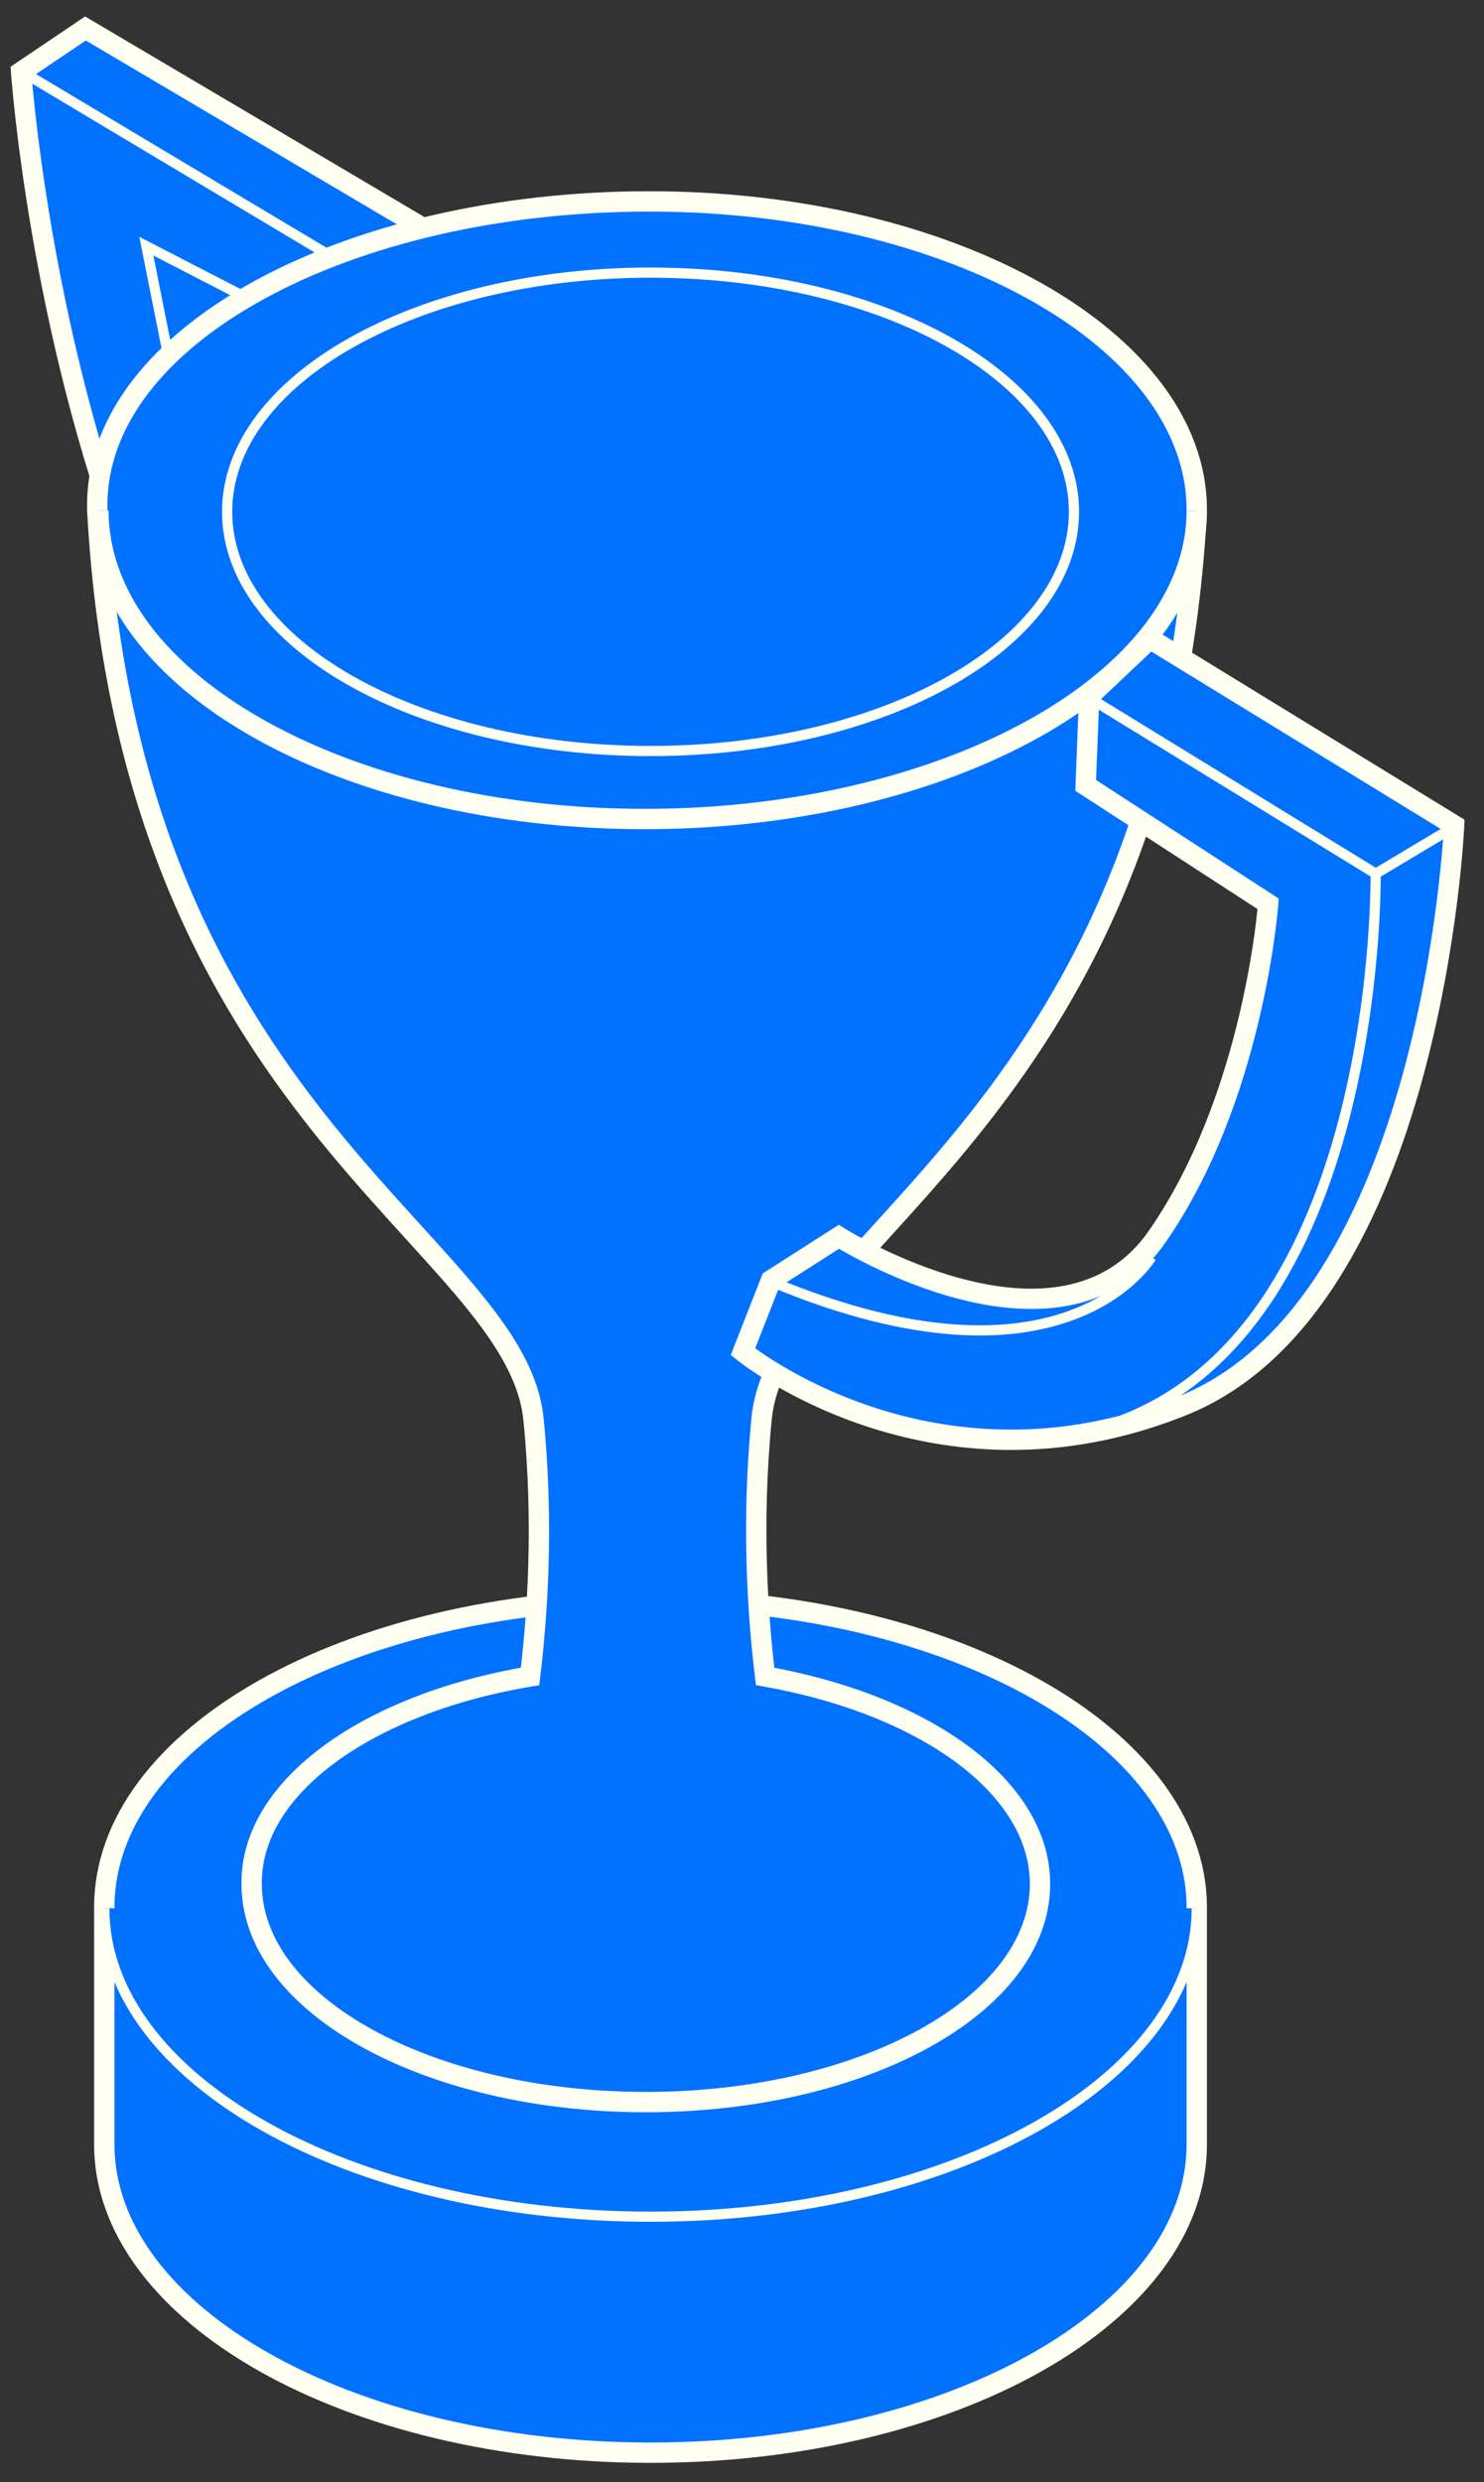 <svg width="73" height="122" viewBox="0 0 73 122" version="1.1" xmlns="http://www.w3.org/2000/svg" xmlns:xlink="http://www.w3.org/1999/xlink">
<rect x="0" y="0" width="73" height="122" fill="#333333" stroke="none"/>
<title>award</title>
<desc>Created using Figma</desc>
<g id="Canvas" transform="translate(1591 -33939)">
<g id="award">
<g id="Vector">
<use xlink:href="#path0_fill" transform="matrix(-1 0 0 1 -1570.11 33940.4)" fill="#0072FF"/>
<use xlink:href="#path1_stroke" transform="matrix(-1 0 0 1 -1570.11 33940.4)" fill="#FFFFF2"/>
</g>
<g id="Vector">
<use xlink:href="#path2_fill" transform="matrix(-1 0 0 1 -1577.99 33951.1)" fill="#0072FF"/>
<use xlink:href="#path3_stroke" transform="matrix(-1 0 0 1 -1577.99 33951.1)" fill="#FFFFF2"/>
</g>
<g id="Vector">
<use xlink:href="#path4_stroke" transform="matrix(-1 0 0 1 -1574.13 33942.5)" fill="#FFFFF2"/>
</g>
<g id="Vector">
<use xlink:href="#path5_fill" transform="matrix(-1 0 0 1 -1532.13 34017.6)" fill="#0072FF"/>
<use xlink:href="#path6_stroke" transform="matrix(-1 0 0 1 -1532.13 34017.6)" fill="#FFFFF2"/>
</g>
<g id="Vector">
<use xlink:href="#path7_fill" transform="matrix(-1 0 0 1 -1532.13 34032.8)" fill="#0072FF"/>
<use xlink:href="#path8_stroke" transform="matrix(-1 0 0 1 -1532.13 34032.8)" fill="#FFFFF2"/>
</g>
<g id="Vector">
<use xlink:href="#path9_fill" transform="matrix(-1 0 0 1 -1532.13 33948.9)" fill="#0072FF"/>
<use xlink:href="#path10_stroke" transform="matrix(-1 0 0 1 -1532.13 33948.9)" fill="#FFFFF2"/>
</g>
<g id="Vector">
<use xlink:href="#path11_fill" transform="matrix(-1 0 0 1 -1532.13 33964.1)" fill="#0072FF"/>
<use xlink:href="#path12_stroke" transform="matrix(-1 0 0 1 -1532.13 33964.1)" fill="#FFFFF2"/>
</g>
<g id="Vector">
<use xlink:href="#path13_fill" transform="matrix(-1 0 0 1 -1538.17 33952.4)" fill="#0072FF"/>
<use xlink:href="#path14_stroke" transform="matrix(-1 0 0 1 -1538.17 33952.4)" fill="#FFFFF2"/>
</g>
<g id="Vector">
<use xlink:href="#path15_fill" transform="matrix(-1 0 0 1 -1519.47 33970.4)" fill="#0072FF"/>
<use xlink:href="#path16_stroke" transform="matrix(-1 0 0 1 -1519.47 33970.4)" fill="#FFFFF2"/>
</g>
<g id="Vector">
<use xlink:href="#path17_stroke" transform="matrix(-1 0 0 1 -1519.47 33973.3)" fill="#FFFFF2"/>
</g>
<g id="Vector">
<use xlink:href="#path18_fill" transform="matrix(-1 0 0 1 -1523.33 33981.9)" fill="#0072FF"/>
<use xlink:href="#path19_stroke" transform="matrix(-1 0 0 1 -1523.33 33981.9)" fill="#FFFFF2"/>
</g>
<g id="Vector">
<use xlink:href="#path20_stroke" transform="matrix(-1 0 0 1 -1534.37 34000.8)" fill="#FFFFF2"/>
</g>
</g>
</g>
<defs>
<path id="path0_fill" d="M 0 9.855L 16.686 1.37409e-08L 19.851 2.132C 19.851 2.132 18.988 14.639 14.384 26.569C 9.781 38.499 0 9.855 0 9.855Z"/>
<path id="path1_stroke" d="M 0 9.855L -0.254 9.425L -0.605 9.632L -0.473 10.017L 0 9.855ZM 16.686 1.37409e-08L 16.965 -0.415L 16.704 -0.591L 16.432 -0.431L 16.686 1.37409e-08ZM 19.851 2.132L 20.349 2.167L 20.369 1.879L 20.13 1.718L 19.851 2.132ZM 0.254 10.286L 16.94 0.431L 16.432 -0.431L -0.254 9.425L 0.254 10.286ZM 16.407 0.415L 19.571 2.547L 20.13 1.718L 16.965 -0.415L 16.407 0.415ZM 19.851 2.132C 19.352 2.098 19.352 2.098 19.352 2.098C 19.352 2.098 19.352 2.098 19.352 2.098C 19.352 2.099 19.352 2.099 19.352 2.1C 19.352 2.101 19.351 2.103 19.351 2.106C 19.351 2.112 19.35 2.12 19.349 2.132C 19.348 2.155 19.345 2.19 19.341 2.237C 19.334 2.329 19.323 2.468 19.306 2.649C 19.274 3.01 19.223 3.542 19.147 4.217C 18.995 5.568 18.744 7.494 18.351 9.793C 17.563 14.391 16.203 20.466 13.918 26.389L 14.851 26.749C 17.169 20.742 18.542 14.598 19.337 9.961C 19.734 7.642 19.987 5.696 20.141 4.329C 20.218 3.645 20.27 3.106 20.302 2.738C 20.319 2.553 20.331 2.411 20.338 2.315C 20.342 2.267 20.345 2.23 20.347 2.205C 20.348 2.193 20.348 2.184 20.349 2.177C 20.349 2.174 20.349 2.171 20.349 2.17C 20.349 2.169 20.349 2.168 20.349 2.168C 20.349 2.167 20.349 2.167 20.349 2.167C 20.349 2.167 20.349 2.167 19.851 2.132ZM 13.918 26.389C 13.356 27.845 12.759 28.557 12.219 28.83C 11.725 29.08 11.16 29.018 10.466 28.57C 9.76 28.116 8.999 27.307 8.215 26.229C 7.435 25.159 6.656 23.857 5.907 22.451C 4.41 19.64 3.051 16.452 2.065 13.961C 1.573 12.716 1.174 11.648 0.899 10.892C 0.762 10.514 0.655 10.214 0.583 10.008C 0.547 9.906 0.519 9.827 0.501 9.773C 0.491 9.747 0.485 9.727 0.48 9.713C 0.478 9.707 0.476 9.702 0.475 9.698C 0.474 9.697 0.474 9.696 0.474 9.695C 0.473 9.694 0.473 9.694 0.473 9.694C 0.473 9.694 0.473 9.694 0 9.855C -0.473 10.017 -0.473 10.017 -0.473 10.017C -0.473 10.018 -0.473 10.018 -0.473 10.018C -0.472 10.019 -0.472 10.021 -0.471 10.023C -0.47 10.026 -0.468 10.032 -0.466 10.039C -0.461 10.053 -0.454 10.073 -0.444 10.101C -0.425 10.155 -0.397 10.236 -0.361 10.34C -0.287 10.548 -0.179 10.852 -0.041 11.234C 0.237 11.997 0.639 13.074 1.135 14.329C 2.127 16.835 3.502 20.062 5.025 22.921C 5.786 24.35 6.59 25.697 7.406 26.818C 8.217 27.932 9.065 28.858 9.924 29.411C 10.794 29.971 11.748 30.189 12.671 29.722C 13.547 29.279 14.262 28.276 14.851 26.749L 13.918 26.389Z"/>
<path id="path2_fill" d="M -1.75592e-06 2.997L 5.811 4.3971e-07L 4.373 7.204"/>
<path id="path3_stroke" d="M 5.811 4.3971e-07L 6.056 0.049L 6.158 -0.46L 5.697 -0.222L 5.811 4.3971e-07ZM 0.115 3.219L 5.926 0.222L 5.697 -0.222L -0.115 2.775L 0.115 3.219ZM 5.566 -0.049L 4.128 7.155L 4.618 7.253L 6.056 0.049L 5.566 -0.049Z"/>
<path id="path4_stroke" d="M 15.695 -0.215L -0.128 9.237L 0.128 9.667L 15.951 0.215L 15.695 -0.215Z"/>
<path id="path5_fill" d="M 26.87 -1.75884e-06C 12.025 -1.75884e-06 0 6.801 0 15.158L 0 26.8C 0 35.157 12.025 41.957 26.87 41.957C 41.715 41.957 53.74 35.157 53.74 26.8L 53.74 15.158C 53.74 6.743 41.715 -1.75884e-06 26.87 -1.75884e-06Z"/>
<path id="path6_stroke" d="M 26.87 -0.5C 19.378 -0.5 12.572 1.215 7.622 4.01C 2.688 6.795 -0.5 10.719 -0.5 15.158L 0.5 15.158C 0.5 11.239 3.324 7.584 8.114 4.88C 12.888 2.185 19.518 0.5 26.87 0.5L 26.87 -0.5ZM -0.5 15.158L -0.5 26.8L 0.5 26.8L 0.5 15.158L -0.5 15.158ZM -0.5 26.8C -0.5 31.238 2.688 35.162 7.622 37.948C 12.572 40.742 19.378 42.457 26.87 42.457L 26.87 41.457C 19.518 41.457 12.888 39.772 8.114 37.077C 3.324 34.373 0.5 30.718 0.5 26.8L -0.5 26.8ZM 26.87 42.457C 34.363 42.457 41.168 40.742 46.118 37.948C 51.052 35.162 54.24 31.238 54.24 26.8L 53.24 26.8C 53.24 30.718 50.416 34.373 45.626 37.077C 40.852 39.772 34.223 41.457 26.87 41.457L 26.87 42.457ZM 54.24 26.8L 54.24 15.158L 53.24 15.158L 53.24 26.8L 54.24 26.8ZM 54.24 15.158C 54.24 10.691 51.053 6.767 46.117 3.988C 41.167 1.2 34.362 -0.5 26.87 -0.5L 26.87 0.5C 34.223 0.5 40.853 2.171 45.627 4.859C 50.415 7.555 53.24 11.21 53.24 15.158L 54.24 15.158Z"/>
<path id="path7_fill" d="M 53.74 -3.51768e-06C 53.74 8.357 41.715 15.158 26.87 15.158C 12.025 15.158 0 8.357 0 -3.51768e-06"/>
<path id="path8_stroke" d="M 53.49 -3.51768e-06C 53.49 4.048 50.575 7.771 45.749 10.495C 40.931 13.215 34.258 14.908 26.87 14.908L 26.87 15.408C 34.328 15.408 41.089 13.7 45.995 10.93C 50.893 8.165 53.99 4.309 53.99 -3.51768e-06L 53.49 -3.51768e-06ZM 26.87 14.908C 19.483 14.908 12.809 13.215 7.991 10.495C 3.165 7.771 0.25 4.048 0.25 -3.51768e-06L -0.25 -3.51768e-06C -0.25 4.309 2.847 8.165 7.745 10.93C 12.651 13.7 19.413 15.408 26.87 15.408L 26.87 14.908Z"/>
<path id="path9_fill" d="M 32.797 72.503C 32.451 69.679 32.106 65.126 32.624 59.881C 33.487 51.063 52.474 45.069 54.086 15.158L 54.086 14.927C 54.086 6.57 41.773 -8.19023e-15 26.928 -8.19023e-15C 12.083 -8.19023e-15 0 6.801 0 15.158C 0 15.561 0.058 15.907 0.058 16.253C 2.071 45.185 20.541 51.121 21.404 59.824C 21.922 65.068 21.577 69.679 21.232 72.503C 13.406 73.886 7.71 77.921 7.71 82.704C 7.71 88.641 16.398 93.424 27.1 93.424C 37.802 93.424 46.491 88.641 46.491 82.704C 46.548 77.921 40.737 73.829 32.797 72.503Z"/>
<path id="path10_stroke" d="M 32.797 72.503L 32.3 72.564L 32.346 72.935L 32.714 72.996L 32.797 72.503ZM 32.624 59.881L 33.121 59.93L 33.122 59.93L 32.624 59.881ZM 54.086 15.158L 54.585 15.184L 54.586 15.171L 54.586 15.158L 54.086 15.158ZM 0.058 16.253L -0.442 16.253L -0.442 16.27L -0.441 16.287L 0.058 16.253ZM 21.404 59.824L 21.902 59.775L 21.902 59.774L 21.404 59.824ZM 21.232 72.503L 21.319 72.995L 21.683 72.931L 21.728 72.564L 21.232 72.503ZM 46.491 82.704L 45.991 82.698L 45.991 82.704L 46.491 82.704ZM 33.293 72.442C 32.95 69.641 32.608 65.127 33.121 59.93L 32.126 59.832C 31.604 65.125 31.952 69.717 32.3 72.564L 33.293 72.442ZM 33.122 59.93C 33.321 57.892 34.574 55.967 36.496 53.703C 37.453 52.576 38.551 51.392 39.74 50.078C 40.925 48.768 42.191 47.339 43.465 45.741C 48.574 39.336 53.773 30.262 54.585 15.184L 53.586 15.131C 52.787 29.965 47.687 38.844 42.683 45.118C 41.429 46.691 40.179 48.102 38.998 49.407C 37.821 50.708 36.704 51.913 35.734 53.056C 33.803 55.33 32.358 57.462 32.126 59.833L 33.122 59.93ZM 54.586 15.158L 54.586 14.927L 53.586 14.927L 53.586 15.158L 54.586 15.158ZM 54.586 14.927C 54.586 10.48 51.315 6.615 46.313 3.891C 41.292 1.156 34.417 -0.5 26.928 -0.5L 26.928 0.5C 34.283 0.5 40.987 2.129 45.834 4.769C 50.699 7.418 53.586 11.017 53.586 14.927L 54.586 14.927ZM 26.928 -0.5C 19.435 -0.5 12.616 1.215 7.652 4.009C 2.704 6.794 -0.5 10.718 -0.5 15.158L 0.5 15.158C 0.5 11.24 3.338 7.585 8.142 4.881C 12.931 2.185 19.575 0.5 26.928 0.5L 26.928 -0.5ZM -0.5 15.158C -0.5 15.382 -0.484 15.587 -0.47 15.767C -0.455 15.952 -0.442 16.104 -0.442 16.253L 0.558 16.253C 0.558 16.056 0.541 15.862 0.527 15.687C 0.513 15.506 0.5 15.337 0.5 15.158L -0.5 15.158ZM -0.441 16.287C 0.574 30.875 5.745 39.686 10.773 45.938C 12.026 47.496 13.269 48.894 14.431 50.177C 15.596 51.464 16.671 52.628 17.606 53.735C 19.485 55.961 20.707 57.862 20.907 59.873L 21.902 59.774C 21.67 57.434 20.26 55.329 18.37 53.09C 17.42 51.965 16.327 50.782 15.172 49.506C 14.014 48.227 12.787 46.846 11.552 45.311C 6.625 39.185 1.555 30.563 0.556 16.218L -0.441 16.287ZM 20.907 59.873C 21.42 65.07 21.078 69.642 20.735 72.442L 21.728 72.564C 22.076 69.716 22.424 65.067 21.902 59.775L 20.907 59.873ZM 21.144 72.011C 17.176 72.712 13.718 74.09 11.239 75.927C 8.763 77.761 7.21 80.097 7.21 82.704L 8.21 82.704C 8.21 80.527 9.506 78.455 11.834 76.73C 14.159 75.008 17.461 73.677 21.319 72.995L 21.144 72.011ZM 7.21 82.704C 7.21 85.938 9.57 88.751 13.15 90.728C 16.747 92.714 21.681 93.924 27.1 93.924L 27.1 92.924C 21.817 92.924 17.056 91.742 13.634 89.853C 10.194 87.953 8.21 85.407 8.21 82.704L 7.21 82.704ZM 27.1 93.924C 32.519 93.924 37.453 92.714 41.05 90.728C 44.63 88.751 46.991 85.938 46.991 82.704L 45.991 82.704C 45.991 85.407 44.007 87.953 40.567 89.853C 37.145 91.742 32.383 92.924 27.1 92.924L 27.1 93.924ZM 46.991 82.71C 47.022 80.097 45.45 77.744 42.938 75.904C 40.422 74.06 36.906 72.682 32.879 72.01L 32.714 72.996C 36.628 73.65 39.987 74.981 42.347 76.71C 44.712 78.443 46.017 80.528 45.991 82.698L 46.991 82.71Z"/>
<path id="path11_fill" d="M 54.028 -4.39709e-07C 54.028 8.357 42.003 15.158 27.158 15.158C 12.313 15.158 0 8.357 0 -4.39709e-07"/>
<path id="path12_stroke" d="M 53.528 -4.39709e-07C 53.528 3.918 50.704 7.573 45.914 10.277C 41.14 12.972 34.51 14.658 27.158 14.658L 27.158 15.658C 34.65 15.658 41.456 13.943 46.406 11.148C 51.34 8.362 54.528 4.439 54.528 -4.39709e-07L 53.528 -4.39709e-07ZM 27.158 14.658C 19.805 14.658 13.102 12.972 8.255 10.276C 3.39 7.569 0.5 3.913 0.5 -4.39709e-07L -0.5 -4.39709e-07C -0.5 4.444 2.767 8.367 7.769 11.15C 12.79 13.943 19.666 15.658 27.158 15.658L 27.158 14.658Z"/>
<path id="path13_fill" d="M 20.829 23.515C 32.332 23.515 41.657 18.251 41.657 11.757C 41.657 5.264 32.332 0 20.829 0C 9.325 0 0 5.264 0 11.757C 0 18.251 9.325 23.515 20.829 23.515Z"/>
<path id="path14_stroke" d="M 41.407 11.757C 41.407 14.874 39.167 17.746 35.434 19.853C 31.709 21.956 26.545 23.265 20.829 23.265L 20.829 23.765C 26.615 23.765 31.866 22.441 35.68 20.289C 39.485 18.14 41.907 15.134 41.907 11.757L 41.407 11.757ZM 20.829 23.265C 15.112 23.265 9.949 21.956 6.223 19.853C 2.491 17.746 0.25 14.874 0.25 11.757L -0.25 11.757C -0.25 15.134 2.172 18.14 5.978 20.289C 9.791 22.441 15.042 23.765 20.829 23.765L 20.829 23.265ZM 0.25 11.757C 0.25 8.641 2.491 5.768 6.223 3.661C 9.949 1.559 15.112 0.25 20.829 0.25L 20.829 -0.25C 15.042 -0.25 9.791 1.073 5.978 3.226C 2.172 5.374 -0.25 8.381 -0.25 11.757L 0.25 11.757ZM 20.829 0.25C 26.545 0.25 31.709 1.559 35.434 3.661C 39.167 5.768 41.407 8.641 41.407 11.757L 41.907 11.757C 41.907 8.381 39.485 5.374 35.68 3.226C 31.866 1.073 26.615 -0.25 20.829 -0.25L 20.829 0.25Z"/>
<path id="path15_fill" d="M 14.96 -4.3971e-07L 0 9.164C 0 9.164 1.036 32.736 13.349 37.692C 25.662 42.649 34.983 35.041 34.983 35.041L 33.602 31.526L 30.265 29.393C 30.265 29.393 19.39 36.252 14.615 29.393C 9.839 22.535 9.149 13.025 9.149 13.025L 18.124 7.204L 17.952 2.824L 14.96 -4.3971e-07Z"/>
<path id="path16_stroke" d="M 14.96 -4.3971e-07L 15.303 -0.364L 15.025 -0.626L 14.699 -0.426L 14.96 -4.3971e-07ZM 0 9.164L -0.261 8.737L -0.512 8.891L -0.5 9.186L 0 9.164ZM 34.983 35.041L 35.299 35.429L 35.582 35.198L 35.448 34.858L 34.983 35.041ZM 33.602 31.526L 34.068 31.343L 34.008 31.192L 33.871 31.104L 33.602 31.526ZM 30.265 29.393L 30.534 28.972L 30.267 28.801L 29.998 28.97L 30.265 29.393ZM 9.149 13.025L 8.876 12.606L 8.628 12.767L 8.65 13.061L 9.149 13.025ZM 18.124 7.204L 18.396 7.624L 18.635 7.469L 18.624 7.185L 18.124 7.204ZM 17.952 2.824L 18.451 2.804L 18.443 2.6L 18.295 2.46L 17.952 2.824ZM 14.699 -0.426L -0.261 8.737L 0.261 9.59L 15.221 0.426L 14.699 -0.426ZM 0 9.164C -0.5 9.186 -0.5 9.186 -0.499 9.186C -0.499 9.186 -0.499 9.187 -0.499 9.187C -0.499 9.188 -0.499 9.189 -0.499 9.191C -0.499 9.194 -0.499 9.199 -0.499 9.205C -0.498 9.217 -0.497 9.234 -0.496 9.258C -0.494 9.304 -0.49 9.372 -0.484 9.46C -0.474 9.637 -0.456 9.896 -0.43 10.226C -0.377 10.887 -0.288 11.835 -0.142 12.987C 0.15 15.29 0.668 18.416 1.575 21.702C 2.481 24.986 3.781 28.447 5.645 31.41C 7.509 34.373 9.955 36.865 13.162 38.156L 13.536 37.228C 10.586 36.041 8.285 33.728 6.492 30.878C 4.698 28.026 3.431 24.666 2.539 21.436C 1.648 18.21 1.138 15.133 0.85 12.862C 0.707 11.726 0.619 10.794 0.567 10.146C 0.541 9.823 0.524 9.57 0.514 9.399C 0.509 9.314 0.505 9.249 0.503 9.205C 0.502 9.184 0.501 9.168 0.5 9.157C 0.5 9.152 0.5 9.148 0.5 9.145C 0.5 9.144 0.5 9.143 0.5 9.142C 0.5 9.142 0.5 9.142 0.5 9.142C 0.5 9.142 0.5 9.142 0 9.164ZM 13.162 38.156C 19.452 40.688 24.985 40.011 28.941 38.7C 30.916 38.045 32.499 37.232 33.59 36.582C 34.136 36.257 34.559 35.971 34.848 35.766C 34.993 35.663 35.103 35.581 35.179 35.523C 35.217 35.494 35.246 35.471 35.266 35.455C 35.276 35.447 35.284 35.441 35.289 35.437C 35.292 35.434 35.294 35.432 35.296 35.431C 35.297 35.431 35.297 35.43 35.298 35.429C 35.298 35.429 35.299 35.429 35.299 35.429C 35.299 35.429 35.299 35.429 34.983 35.041C 34.667 34.654 34.667 34.654 34.667 34.654C 34.667 34.654 34.667 34.654 34.667 34.654C 34.667 34.654 34.667 34.654 34.667 34.654C 34.666 34.655 34.665 34.656 34.663 34.657C 34.66 34.66 34.654 34.664 34.646 34.671C 34.63 34.683 34.605 34.703 34.572 34.728C 34.505 34.779 34.403 34.855 34.269 34.951C 34 35.142 33.599 35.413 33.078 35.723C 32.037 36.344 30.52 37.123 28.626 37.751C 24.842 39.005 19.559 39.653 13.536 37.228L 13.162 38.156ZM 35.448 34.858L 34.068 31.343L 33.137 31.708L 34.518 35.224L 35.448 34.858ZM 33.871 31.104L 30.534 28.972L 29.996 29.814L 33.333 31.947L 33.871 31.104ZM 30.265 29.393C 29.998 28.97 29.998 28.97 29.998 28.97C 29.998 28.97 29.998 28.97 29.998 28.97C 29.998 28.97 29.998 28.971 29.997 28.971C 29.996 28.971 29.995 28.972 29.992 28.974C 29.988 28.977 29.981 28.981 29.971 28.987C 29.952 28.999 29.923 29.017 29.884 29.04C 29.807 29.087 29.691 29.155 29.541 29.24C 29.242 29.41 28.808 29.646 28.271 29.909C 27.196 30.435 25.72 31.064 24.105 31.481C 20.846 32.324 17.226 32.268 15.025 29.107L 14.204 29.679C 16.779 33.377 20.984 33.321 24.356 32.449C 26.057 32.009 27.598 31.352 28.711 30.807C 29.268 30.534 29.721 30.288 30.035 30.109C 30.192 30.02 30.315 29.948 30.399 29.897C 30.441 29.872 30.474 29.852 30.496 29.838C 30.507 29.831 30.516 29.826 30.522 29.822C 30.524 29.82 30.527 29.819 30.529 29.818C 30.529 29.817 30.53 29.817 30.531 29.817C 30.531 29.817 30.531 29.816 30.531 29.816C 30.532 29.816 30.532 29.816 30.265 29.393ZM 15.025 29.107C 12.688 25.751 11.34 21.727 10.577 18.521C 10.197 16.922 9.964 15.535 9.826 14.549C 9.757 14.056 9.713 13.664 9.685 13.396C 9.671 13.262 9.662 13.159 9.656 13.09C 9.653 13.056 9.65 13.03 9.649 13.013C 9.648 13.004 9.648 12.998 9.648 12.994C 9.647 12.992 9.647 12.991 9.647 12.99C 9.647 12.989 9.647 12.989 9.647 12.989C 9.647 12.989 9.647 12.989 9.647 12.989C 9.647 12.989 9.647 12.989 9.149 13.025C 8.65 13.061 8.65 13.062 8.65 13.062C 8.65 13.062 8.65 13.062 8.65 13.062C 8.65 13.063 8.65 13.063 8.65 13.064C 8.65 13.066 8.65 13.068 8.65 13.07C 8.651 13.075 8.651 13.083 8.652 13.092C 8.654 13.112 8.656 13.14 8.659 13.177C 8.666 13.251 8.676 13.359 8.69 13.498C 8.719 13.777 8.765 14.182 8.836 14.687C 8.977 15.698 9.215 17.117 9.604 18.753C 10.381 22.017 11.766 26.177 14.204 29.679L 15.025 29.107ZM 9.421 13.445L 18.396 7.624L 17.852 6.785L 8.876 12.606L 9.421 13.445ZM 18.624 7.185L 18.451 2.804L 17.452 2.844L 17.625 7.224L 18.624 7.185ZM 18.295 2.46L 15.303 -0.364L 14.617 0.364L 17.609 3.188L 18.295 2.46Z"/>
<path id="path17_stroke" d="M 3.855 8.645L 3.727 8.86L 3.857 8.937L 3.986 8.858L 3.855 8.645ZM -0.128 6.554L 3.727 8.86L 3.983 8.43L 0.128 6.125L -0.128 6.554ZM 3.986 8.858L 18.082 0.213L 17.821 -0.213L 3.724 8.432L 3.986 8.858Z"/>
<path id="path18_fill" d="M 0.001 -1.75884e-06C 0.001 -1.75884e-06 -0.344 22.016 12.487 26.915L 0.001 -1.75884e-06Z"/>
<path id="path19_stroke" d="M 0.001 -1.75884e-06C -0.249 -0.004 -0.249 -0.004 -0.249 -0.004C -0.249 -0.003 -0.249 -0.003 -0.249 -0.003C -0.249 -0.002 -0.249 -0.001 -0.249 0.001C -0.249 0.004 -0.249 0.008 -0.249 0.013C -0.249 0.024 -0.25 0.04 -0.25 0.062C -0.25 0.104 -0.25 0.167 -0.25 0.249C -0.249 0.414 -0.247 0.654 -0.239 0.962C -0.223 1.577 -0.186 2.461 -0.102 3.536C 0.067 5.686 0.426 8.605 1.19 11.681C 2.711 17.813 5.86 24.652 12.397 27.148L 12.576 26.681C 6.282 24.279 3.188 17.661 1.675 11.56C 0.92 8.519 0.564 5.628 0.397 3.497C 0.313 2.432 0.277 1.557 0.261 0.949C 0.253 0.645 0.251 0.408 0.25 0.248C 0.25 0.167 0.25 0.106 0.25 0.065C 0.25 0.044 0.251 0.029 0.251 0.019C 0.251 0.014 0.251 0.01 0.251 0.007C 0.251 0.006 0.251 0.005 0.251 0.005C 0.251 0.004 0.251 0.004 0.251 0.004C 0.251 0.004 0.251 0.004 0.001 -1.75884e-06Z"/>
<path id="path20_stroke" d="M 18.546 0.98C 11.395 3.959 6.802 3.643 4.013 2.618C 2.617 2.105 1.663 1.411 1.061 0.849C 0.759 0.568 0.545 0.32 0.408 0.144C 0.34 0.056 0.29 -0.014 0.258 -0.061C 0.243 -0.084 0.231 -0.102 0.224 -0.113C 0.22 -0.119 0.218 -0.123 0.216 -0.125C 0.216 -0.126 0.215 -0.127 0.215 -0.127C 0.215 -0.128 0.215 -0.128 0.215 -0.128C 0.215 -0.128 0.215 -0.128 0.215 -0.128C 0.215 -0.127 0.215 -0.127 -2.19489e-07 8.79419e-07C -0.215 0.127 -0.215 0.127 -0.215 0.128C -0.215 0.128 -0.215 0.128 -0.215 0.128C -0.214 0.129 -0.214 0.129 -0.214 0.13C -0.213 0.131 -0.212 0.133 -0.21 0.136C -0.207 0.14 -0.204 0.146 -0.199 0.154C -0.189 0.17 -0.175 0.192 -0.156 0.22C -0.118 0.275 -0.062 0.354 0.014 0.452C 0.166 0.646 0.397 0.914 0.72 1.215C 1.365 1.817 2.375 2.549 3.841 3.088C 6.777 4.167 11.505 4.455 18.738 1.441L 18.546 0.98Z"/>
</defs>
</svg>
